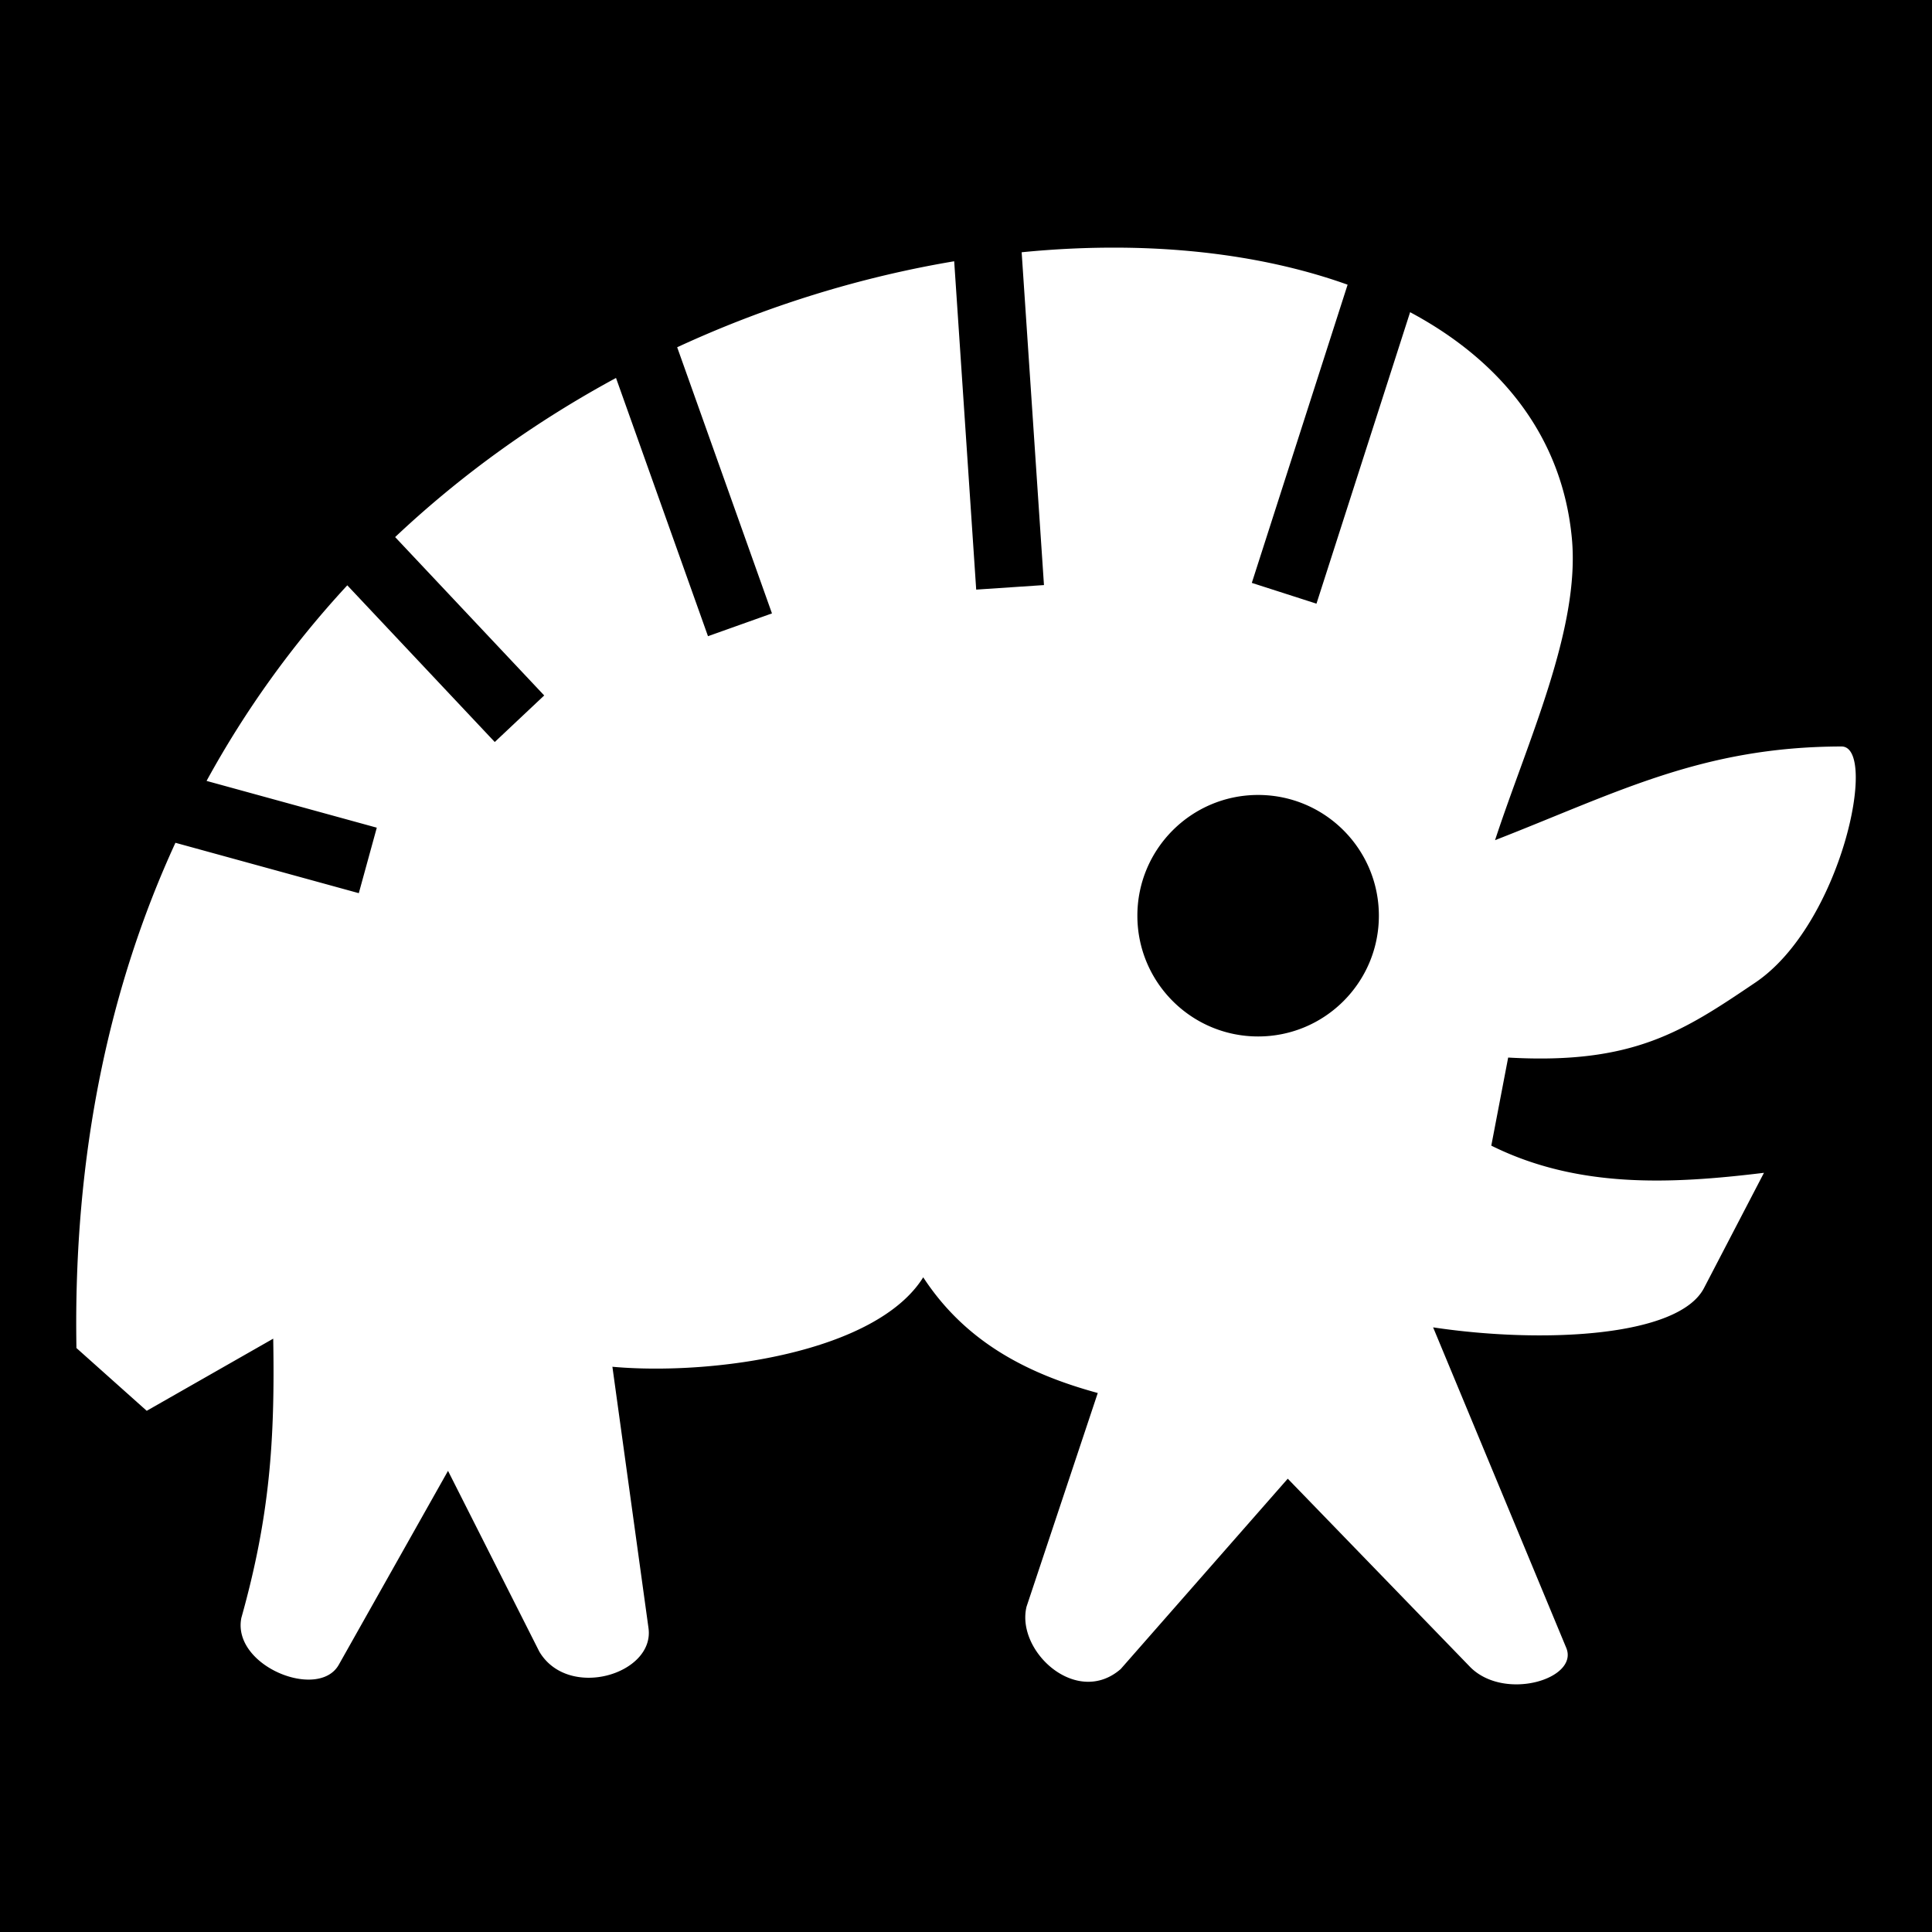 <svg xmlns="http://www.w3.org/2000/svg" viewBox="0 0 512 512" fill="currentColor"><path d="M0 0h512v512H0z"/><path fill="#fff" d="M296.881 65.633c-8.507-.065-17.245.338-26.132 1.218l5.312 79.221.602 8.979-17.96 1.203-.6-8.979-5.231-78.035c-24.269 4.068-49.243 11.604-73.412 22.787l22.101 62.057 3.02 8.476-16.955 6.04-3.02-8.477-21.355-59.961c-20.723 11.21-40.568 25.227-58.532 42.17l33.336 35.42 6.168 6.554-13.105 12.334-6.168-6.552-32.914-34.971a259.947 259.947 0 0 0-37.295 51.832l36.435 10.01 8.678 2.385-4.768 17.355-8.677-2.385-39.918-10.967c-17.227 37.45-27.144 81.943-26.233 133.895l18.625 16.637 33.522-19.12c.478 26.975-.914 47.18-8.444 73.997-2.533 12.768 20.453 21.952 25.825 12.416l28.943-51.383 24.195 47.906c7.665 12.922 30.622 5.98 28.936-6.224l-9.567-69.262c26.494 2.38 69.87-3.698 82.37-23.707 11.06 16.91 27.193 25.466 46.255 30.66l-18.87 56.613c-2.873 11.787 13.255 26.697 24.947 16.545l44.275-50.45 48.477 50.046c9.164 8.967 28.718 2.945 25.328-5.215l-35.285-84.936c28.356 4.277 64.943 2.737 71.787-10.416l15.892-30.54c-24.827 3.03-49.394 4.148-72.26-7.202l4.471-23.342c33.131 1.879 46.292-6.9 65.487-19.865 22.843-15.43 32.654-62.595 22.843-62.574-36.964.079-59.419 12.218-91.806 24.83 8.547-26.065 22.6-56.031 20.361-79.955-2.507-26.799-18.559-46.983-42.87-59.963l-22.062 68.674-2.754 8.568-17.134-5.506 2.752-8.566 22.634-70.459c-17.626-6.318-38.161-9.648-60.25-9.816zm36.534 145.039c17.673 0 32 14.327 32 32 0 17.673-14.327 32-32 32-17.674 0-32-14.327-32-32 0-17.673 14.326-32 32-32z"/></svg>